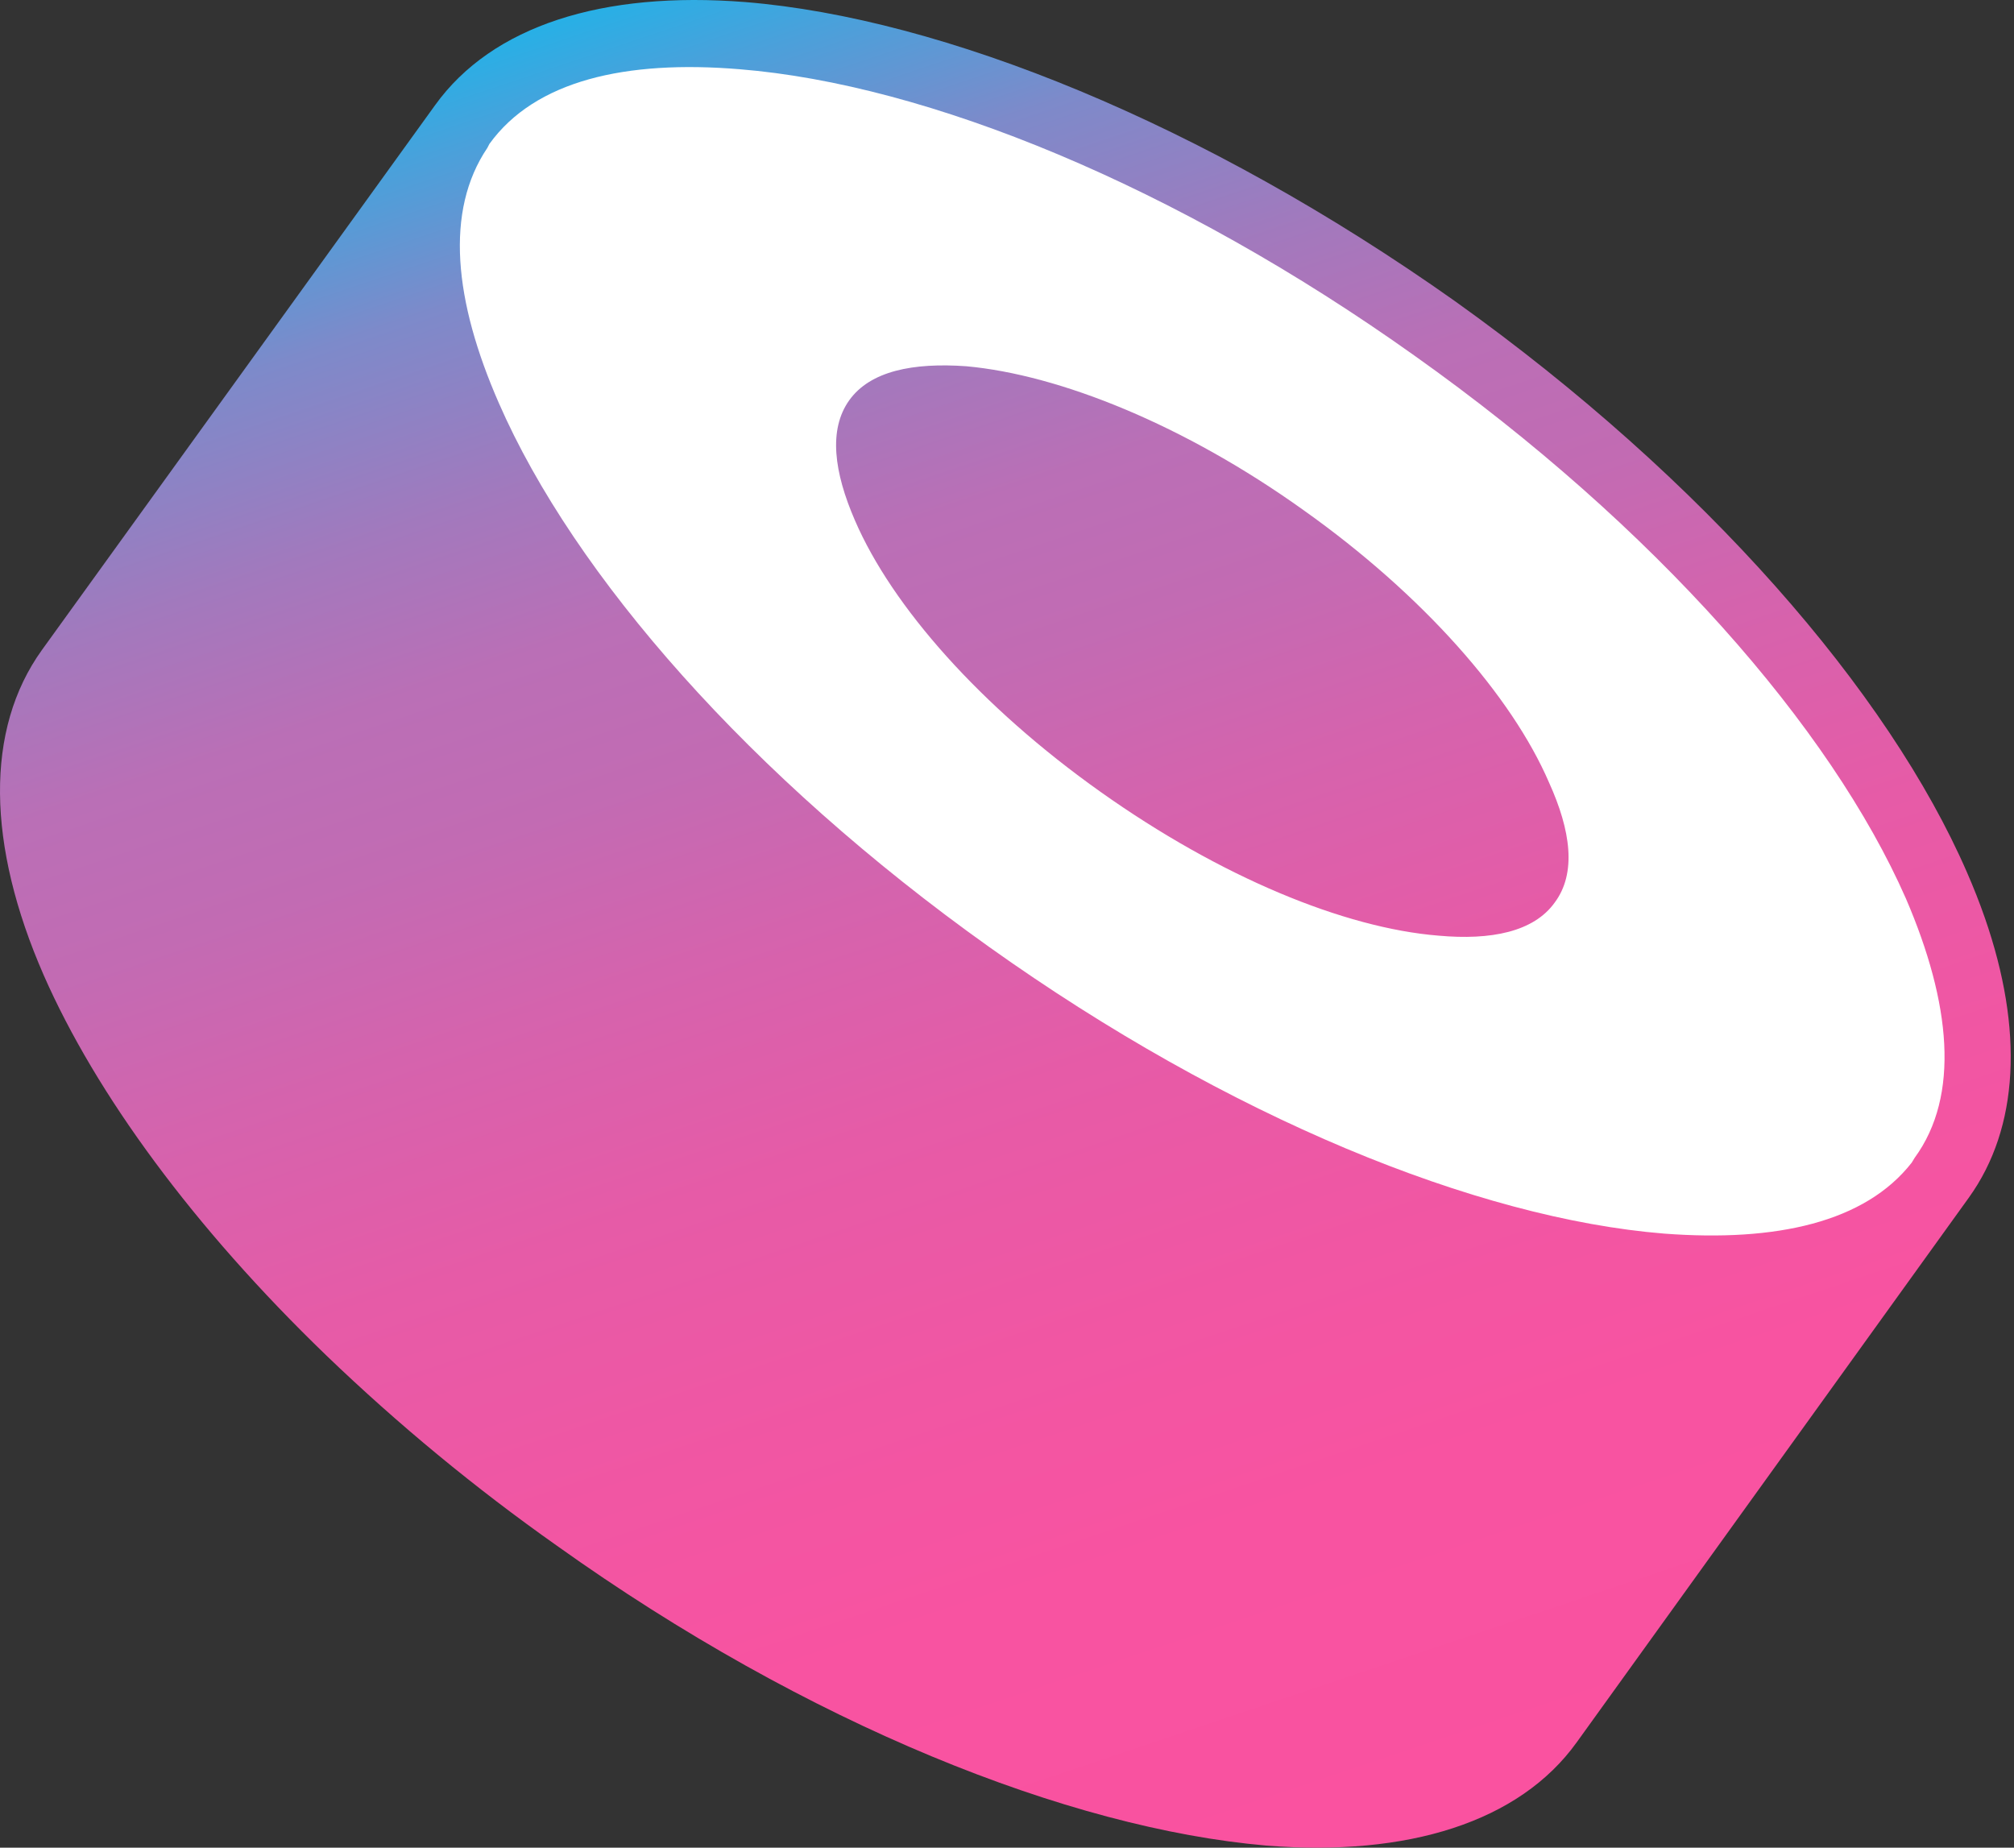 <svg width="436" height="400" viewBox="0 0 436 400" fill="none" xmlns="http://www.w3.org/2000/svg">
<rect x="0" y="0" width="436" height="400" fill="#333333" stroke="none"/>
<path fill-rule="evenodd" clip-rule="evenodd" d="M426.223 259.279L341.309 377.229C328.944 394.428 304.83 402.004 274.12 399.548C231.454 395.861 174.775 373.336 120.571 334.639C102.895 322.172 86.197 308.391 70.619 293.416C41.897 265.701 20.786 236.867 9.481 211.158C-2.884 182.901 -3.293 157.921 9.072 140.721L94.188 22.771C106.557 5.572 130.464 -2.004 161.381 0.451C204.047 3.933 260.52 26.664 314.926 65.16C369.134 103.863 408.915 149.935 425.814 188.842C427.274 192.18 428.566 195.47 429.692 198.711C438.095 222.892 437.128 244.111 426.223 259.279Z" fill="url(#paint0_linear_981_2449)"/>
<path fill-rule="evenodd" clip-rule="evenodd" d="M412.622 194.574C396.34 157.51 358.207 113.893 306.272 77.034C254.54 40.176 200.749 18.267 160.145 14.991C135.411 12.942 115.831 17.45 105.941 31.168L105.524 31.985C96.25 45.707 98.312 65.16 107.999 87.275C124.282 124.544 162.41 168.157 214.147 205.015C265.875 241.874 319.67 263.787 360.27 267.064C384.59 268.903 403.762 264.604 413.858 251.703L414.478 250.681C424.371 237.164 422.309 217.099 412.622 194.574ZM336.569 195.395C332.035 201.739 322.762 203.587 311.426 202.56C291.018 200.922 264.226 189.865 238.257 171.437C212.287 153.006 193.12 131.298 185.082 112.666C180.548 102.224 179.313 93.011 183.846 86.659C188.384 80.311 197.658 78.468 209.196 79.289C229.392 81.132 256.395 91.984 282.158 110.416C308.128 128.843 327.295 150.752 335.333 169.389C340.073 179.83 341.309 189.043 336.569 195.395Z" fill="white"/>
<defs>
<linearGradient id="paint0_linear_981_2449" x1="147.778" y1="-4.835" x2="285.907" y2="405.42" gradientUnits="userSpaceOnUse">
<stop stop-color="#27B0E6"/>
<stop offset="0.044" stop-color="#49A1DB"/>
<stop offset="0.118" stop-color="#7D8ACA"/>
<stop offset="0.216" stop-color="#A279BD"/>
<stop offset="0.296" stop-color="#BA6FB6"/>
<stop offset="0.375" stop-color="#C26BB3"/>
<stop offset="0.468" stop-color="#D563AD"/>
<stop offset="0.58" stop-color="#E65BA7"/>
<stop offset="0.709" stop-color="#F156A3"/>
<stop offset="0.823" stop-color="#F853A1"/>
<stop offset="1" stop-color="#FA52A0"/>
</linearGradient>
</defs>
</svg>
